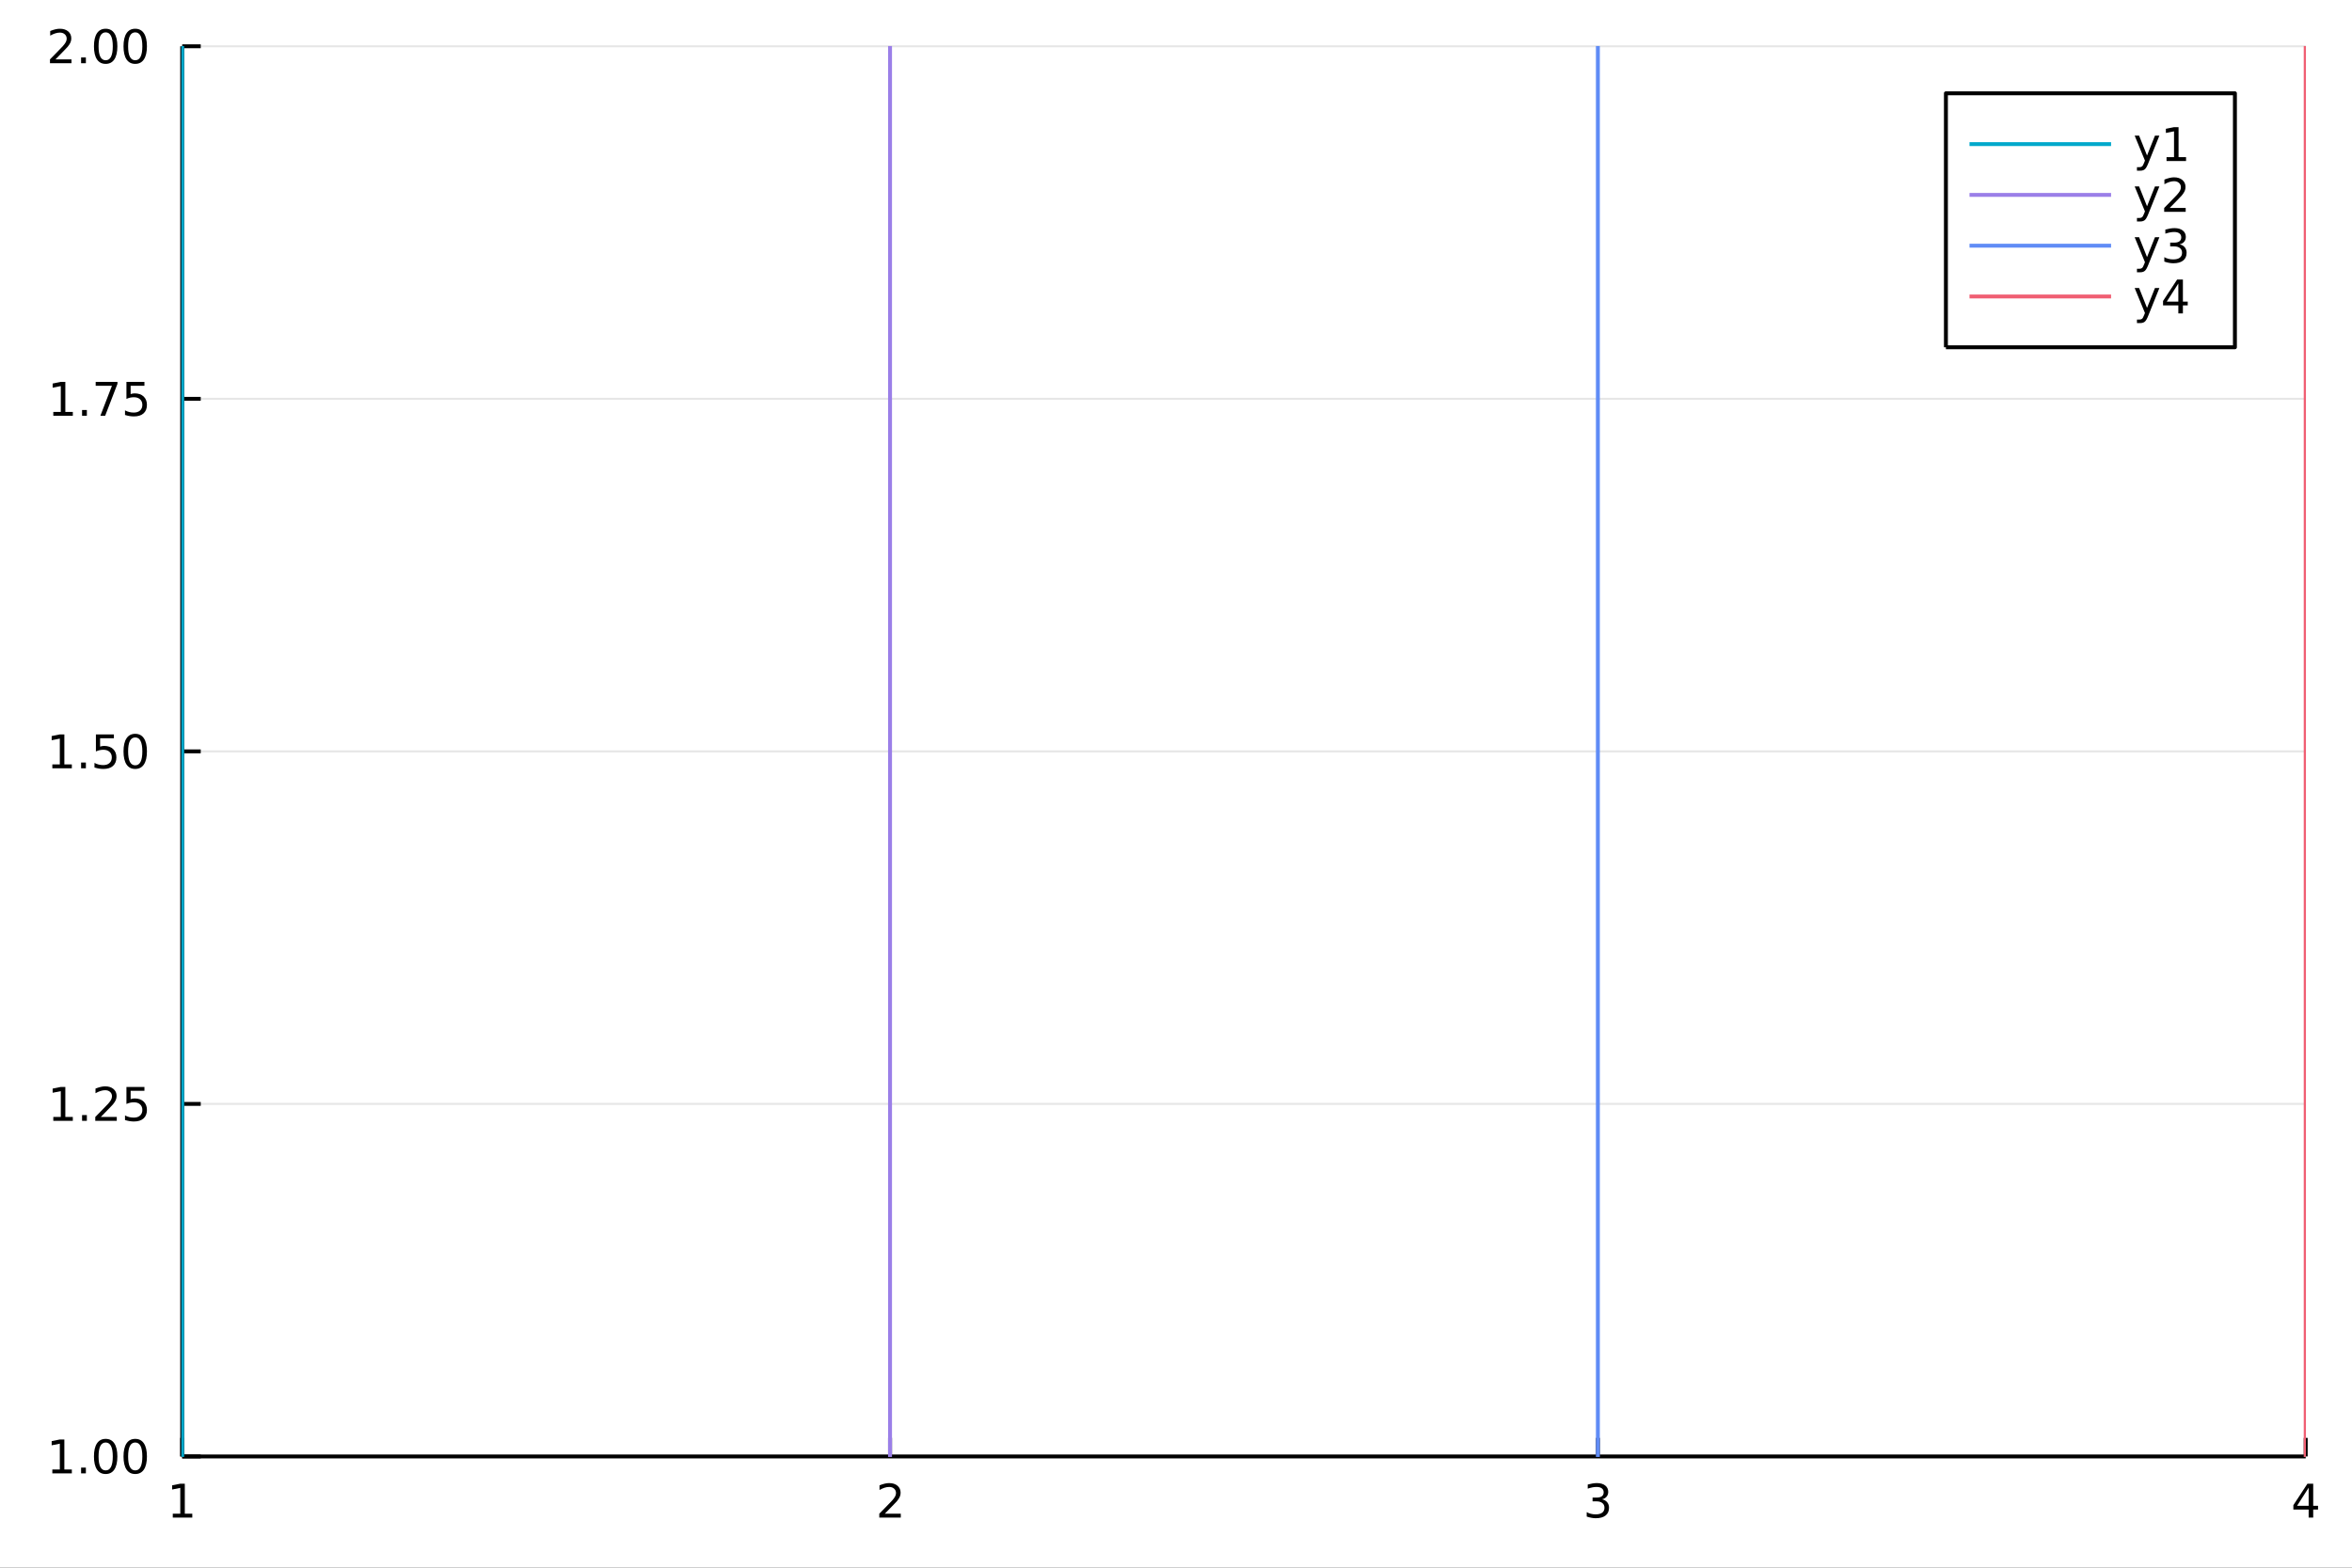 <?xml version="1.0" encoding="utf-8"?>
<svg xmlns="http://www.w3.org/2000/svg" xmlns:xlink="http://www.w3.org/1999/xlink" width="600" height="400" viewBox="0 0 2400 1600">
<rect x="0" y="0" width="2400" height="1600" fill="#333333" stroke="none"/>
<defs>
  <clipPath id="clip100">
    <rect x="0" y="0" width="2400" height="1600"/>
  </clipPath>
</defs>
<path clip-path="url(#clip100)" d="
M0 1600 L2400 1600 L2400 0 L0 0  Z
  " fill="#ffffff" fill-rule="evenodd" fill-opacity="1"/>
<defs>
  <clipPath id="clip101">
    <rect x="480" y="0" width="1681" height="1600"/>
  </clipPath>
</defs>
<path clip-path="url(#clip100)" d="
M185.927 1486.45 L2352.76 1486.45 L2352.76 47.244 L185.927 47.244  Z
  " fill="#ffffff" fill-rule="evenodd" fill-opacity="1"/>
<defs>
  <clipPath id="clip102">
    <rect x="185" y="47" width="2168" height="1440"/>
  </clipPath>
</defs>
<polyline clip-path="url(#clip102)" style="stroke:#000000; stroke-linecap:butt; stroke-linejoin:round; stroke-width:2; stroke-opacity:0.1; fill:none" points="
  185.927,1486.45 185.927,47.244 
  "/>
<polyline clip-path="url(#clip102)" style="stroke:#000000; stroke-linecap:butt; stroke-linejoin:round; stroke-width:2; stroke-opacity:0.1; fill:none" points="
  908.203,1486.45 908.203,47.244 
  "/>
<polyline clip-path="url(#clip102)" style="stroke:#000000; stroke-linecap:butt; stroke-linejoin:round; stroke-width:2; stroke-opacity:0.1; fill:none" points="
  1630.48,1486.45 1630.48,47.244 
  "/>
<polyline clip-path="url(#clip102)" style="stroke:#000000; stroke-linecap:butt; stroke-linejoin:round; stroke-width:2; stroke-opacity:0.1; fill:none" points="
  2352.76,1486.45 2352.76,47.244 
  "/>
<polyline clip-path="url(#clip100)" style="stroke:#000000; stroke-linecap:butt; stroke-linejoin:round; stroke-width:4; stroke-opacity:1; fill:none" points="
  185.927,1486.45 2352.76,1486.45 
  "/>
<polyline clip-path="url(#clip100)" style="stroke:#000000; stroke-linecap:butt; stroke-linejoin:round; stroke-width:4; stroke-opacity:1; fill:none" points="
  185.927,1486.45 185.927,1467.55 
  "/>
<polyline clip-path="url(#clip100)" style="stroke:#000000; stroke-linecap:butt; stroke-linejoin:round; stroke-width:4; stroke-opacity:1; fill:none" points="
  908.203,1486.45 908.203,1467.55 
  "/>
<polyline clip-path="url(#clip100)" style="stroke:#000000; stroke-linecap:butt; stroke-linejoin:round; stroke-width:4; stroke-opacity:1; fill:none" points="
  1630.48,1486.45 1630.48,1467.55 
  "/>
<polyline clip-path="url(#clip100)" style="stroke:#000000; stroke-linecap:butt; stroke-linejoin:round; stroke-width:4; stroke-opacity:1; fill:none" points="
  2352.76,1486.45 2352.76,1467.55 
  "/>
<path clip-path="url(#clip100)" d="M176.309 1544.91 L183.948 1544.91 L183.948 1518.55 L175.637 1520.21 L175.637 1515.95 L183.901 1514.29 L188.577 1514.29 L188.577 1544.91 L196.216 1544.91 L196.216 1548.85 L176.309 1548.85 L176.309 1544.91 Z" fill="#000000" fill-rule="evenodd" fill-opacity="1" /><path clip-path="url(#clip100)" d="M902.856 1544.91 L919.175 1544.91 L919.175 1548.85 L897.231 1548.85 L897.231 1544.91 Q899.893 1542.16 904.476 1537.53 Q909.083 1532.88 910.263 1531.53 Q912.509 1529.01 913.388 1527.27 Q914.291 1525.51 914.291 1523.82 Q914.291 1521.07 912.347 1519.33 Q910.425 1517.6 907.324 1517.6 Q905.124 1517.6 902.671 1518.36 Q900.24 1519.13 897.462 1520.68 L897.462 1515.95 Q900.287 1514.82 902.74 1514.24 Q905.194 1513.66 907.231 1513.66 Q912.601 1513.66 915.796 1516.35 Q918.99 1519.03 918.99 1523.52 Q918.99 1525.65 918.18 1527.57 Q917.393 1529.47 915.286 1532.07 Q914.708 1532.74 911.606 1535.95 Q908.504 1539.15 902.856 1544.91 Z" fill="#000000" fill-rule="evenodd" fill-opacity="1" /><path clip-path="url(#clip100)" d="M1634.73 1530.21 Q1638.08 1530.93 1639.96 1533.2 Q1641.86 1535.47 1641.86 1538.8 Q1641.86 1543.92 1638.34 1546.72 Q1634.82 1549.52 1628.34 1549.52 Q1626.16 1549.52 1623.85 1549.08 Q1621.56 1548.66 1619.1 1547.81 L1619.1 1543.29 Q1621.05 1544.43 1623.36 1545.01 Q1625.68 1545.58 1628.2 1545.58 Q1632.6 1545.58 1634.89 1543.85 Q1637.2 1542.11 1637.2 1538.8 Q1637.2 1535.75 1635.05 1534.03 Q1632.92 1532.3 1629.1 1532.3 L1625.07 1532.3 L1625.07 1528.45 L1629.29 1528.45 Q1632.74 1528.45 1634.57 1527.09 Q1636.39 1525.7 1636.39 1523.11 Q1636.39 1520.45 1634.5 1519.03 Q1632.62 1517.6 1629.1 1517.6 Q1627.18 1517.6 1624.98 1518.01 Q1622.78 1518.43 1620.14 1519.31 L1620.14 1515.14 Q1622.81 1514.4 1625.12 1514.03 Q1627.46 1513.66 1629.52 1513.66 Q1634.84 1513.66 1637.94 1516.09 Q1641.05 1518.5 1641.05 1522.62 Q1641.05 1525.49 1639.4 1527.48 Q1637.76 1529.45 1634.73 1530.21 Z" fill="#000000" fill-rule="evenodd" fill-opacity="1" /><path clip-path="url(#clip100)" d="M2355.77 1518.36 L2343.96 1536.81 L2355.77 1536.81 L2355.77 1518.36 M2354.54 1514.29 L2360.42 1514.29 L2360.42 1536.81 L2365.35 1536.81 L2365.35 1540.7 L2360.42 1540.7 L2360.42 1548.85 L2355.77 1548.85 L2355.77 1540.7 L2340.16 1540.7 L2340.16 1536.19 L2354.54 1514.29 Z" fill="#000000" fill-rule="evenodd" fill-opacity="1" /><polyline clip-path="url(#clip102)" style="stroke:#000000; stroke-linecap:butt; stroke-linejoin:round; stroke-width:2; stroke-opacity:0.1; fill:none" points="
  185.927,1486.45 2352.76,1486.45 
  "/>
<polyline clip-path="url(#clip102)" style="stroke:#000000; stroke-linecap:butt; stroke-linejoin:round; stroke-width:2; stroke-opacity:0.1; fill:none" points="
  185.927,1126.65 2352.76,1126.65 
  "/>
<polyline clip-path="url(#clip102)" style="stroke:#000000; stroke-linecap:butt; stroke-linejoin:round; stroke-width:2; stroke-opacity:0.1; fill:none" points="
  185.927,766.846 2352.76,766.846 
  "/>
<polyline clip-path="url(#clip102)" style="stroke:#000000; stroke-linecap:butt; stroke-linejoin:round; stroke-width:2; stroke-opacity:0.1; fill:none" points="
  185.927,407.045 2352.76,407.045 
  "/>
<polyline clip-path="url(#clip102)" style="stroke:#000000; stroke-linecap:butt; stroke-linejoin:round; stroke-width:2; stroke-opacity:0.1; fill:none" points="
  185.927,47.244 2352.76,47.244 
  "/>
<polyline clip-path="url(#clip100)" style="stroke:#000000; stroke-linecap:butt; stroke-linejoin:round; stroke-width:4; stroke-opacity:1; fill:none" points="
  185.927,1486.45 185.927,47.244 
  "/>
<polyline clip-path="url(#clip100)" style="stroke:#000000; stroke-linecap:butt; stroke-linejoin:round; stroke-width:4; stroke-opacity:1; fill:none" points="
  185.927,1486.45 204.824,1486.45 
  "/>
<polyline clip-path="url(#clip100)" style="stroke:#000000; stroke-linecap:butt; stroke-linejoin:round; stroke-width:4; stroke-opacity:1; fill:none" points="
  185.927,1126.65 204.824,1126.65 
  "/>
<polyline clip-path="url(#clip100)" style="stroke:#000000; stroke-linecap:butt; stroke-linejoin:round; stroke-width:4; stroke-opacity:1; fill:none" points="
  185.927,766.846 204.824,766.846 
  "/>
<polyline clip-path="url(#clip100)" style="stroke:#000000; stroke-linecap:butt; stroke-linejoin:round; stroke-width:4; stroke-opacity:1; fill:none" points="
  185.927,407.045 204.824,407.045 
  "/>
<polyline clip-path="url(#clip100)" style="stroke:#000000; stroke-linecap:butt; stroke-linejoin:round; stroke-width:4; stroke-opacity:1; fill:none" points="
  185.927,47.244 204.824,47.244 
  "/>
<path clip-path="url(#clip100)" d="M53.4 1499.79 L61.038 1499.79 L61.038 1473.43 L52.728 1475.09 L52.728 1470.83 L60.992 1469.17 L65.668 1469.17 L65.668 1499.79 L73.307 1499.79 L73.307 1503.73 L53.4 1503.73 L53.4 1499.79 Z" fill="#000000" fill-rule="evenodd" fill-opacity="1" /><path clip-path="url(#clip100)" d="M82.751 1497.85 L87.635 1497.85 L87.635 1503.73 L82.751 1503.73 L82.751 1497.85 Z" fill="#000000" fill-rule="evenodd" fill-opacity="1" /><path clip-path="url(#clip100)" d="M107.821 1472.25 Q104.209 1472.25 102.381 1475.81 Q100.575 1479.35 100.575 1486.48 Q100.575 1493.59 102.381 1497.15 Q104.209 1500.7 107.821 1500.7 Q111.455 1500.7 113.26 1497.15 Q115.089 1493.59 115.089 1486.48 Q115.089 1479.35 113.26 1475.81 Q111.455 1472.25 107.821 1472.25 M107.821 1468.54 Q113.631 1468.54 116.686 1473.15 Q119.765 1477.73 119.765 1486.48 Q119.765 1495.21 116.686 1499.82 Q113.631 1504.4 107.821 1504.4 Q102.01 1504.4 98.932 1499.82 Q95.876 1495.21 95.876 1486.48 Q95.876 1477.73 98.932 1473.15 Q102.01 1468.54 107.821 1468.54 Z" fill="#000000" fill-rule="evenodd" fill-opacity="1" /><path clip-path="url(#clip100)" d="M137.982 1472.25 Q134.371 1472.25 132.543 1475.81 Q130.737 1479.35 130.737 1486.48 Q130.737 1493.59 132.543 1497.15 Q134.371 1500.7 137.982 1500.7 Q141.617 1500.7 143.422 1497.15 Q145.251 1493.59 145.251 1486.48 Q145.251 1479.35 143.422 1475.81 Q141.617 1472.25 137.982 1472.25 M137.982 1468.54 Q143.793 1468.54 146.848 1473.15 Q149.927 1477.73 149.927 1486.48 Q149.927 1495.21 146.848 1499.82 Q143.793 1504.4 137.982 1504.4 Q132.172 1504.4 129.094 1499.82 Q126.038 1495.21 126.038 1486.48 Q126.038 1477.73 129.094 1473.15 Q132.172 1468.54 137.982 1468.54 Z" fill="#000000" fill-rule="evenodd" fill-opacity="1" /><path clip-path="url(#clip100)" d="M54.395 1139.99 L62.034 1139.99 L62.034 1113.63 L53.724 1115.29 L53.724 1111.03 L61.987 1109.37 L66.663 1109.37 L66.663 1139.99 L74.302 1139.99 L74.302 1143.93 L54.395 1143.93 L54.395 1139.99 Z" fill="#000000" fill-rule="evenodd" fill-opacity="1" /><path clip-path="url(#clip100)" d="M83.747 1138.05 L88.631 1138.05 L88.631 1143.93 L83.747 1143.93 L83.747 1138.05 Z" fill="#000000" fill-rule="evenodd" fill-opacity="1" /><path clip-path="url(#clip100)" d="M102.844 1139.99 L119.163 1139.99 L119.163 1143.93 L97.219 1143.93 L97.219 1139.99 Q99.881 1137.24 104.464 1132.61 Q109.071 1127.95 110.251 1126.61 Q112.496 1124.09 113.376 1122.35 Q114.279 1120.59 114.279 1118.9 Q114.279 1116.15 112.334 1114.41 Q110.413 1112.68 107.311 1112.68 Q105.112 1112.68 102.659 1113.44 Q100.228 1114.2 97.45 1115.76 L97.45 1111.03 Q100.274 1109.9 102.728 1109.32 Q105.182 1108.74 107.219 1108.74 Q112.589 1108.74 115.783 1111.43 Q118.978 1114.11 118.978 1118.6 Q118.978 1120.73 118.168 1122.65 Q117.381 1124.55 115.274 1127.14 Q114.695 1127.82 111.594 1131.03 Q108.492 1134.23 102.844 1139.99 Z" fill="#000000" fill-rule="evenodd" fill-opacity="1" /><path clip-path="url(#clip100)" d="M129.024 1109.37 L147.38 1109.37 L147.38 1113.3 L133.306 1113.3 L133.306 1121.77 Q134.325 1121.43 135.344 1121.27 Q136.362 1121.08 137.381 1121.08 Q143.168 1121.08 146.547 1124.25 Q149.927 1127.42 149.927 1132.84 Q149.927 1138.42 146.455 1141.52 Q142.982 1144.6 136.663 1144.6 Q134.487 1144.6 132.219 1144.23 Q129.973 1143.86 127.566 1143.12 L127.566 1138.42 Q129.649 1139.55 131.871 1140.11 Q134.094 1140.66 136.57 1140.66 Q140.575 1140.66 142.913 1138.56 Q145.251 1136.45 145.251 1132.84 Q145.251 1129.23 142.913 1127.12 Q140.575 1125.01 136.57 1125.01 Q134.695 1125.01 132.82 1125.43 Q130.969 1125.85 129.024 1126.73 L129.024 1109.37 Z" fill="#000000" fill-rule="evenodd" fill-opacity="1" /><path clip-path="url(#clip100)" d="M53.4 780.191 L61.038 780.191 L61.038 753.825 L52.728 755.492 L52.728 751.233 L60.992 749.566 L65.668 749.566 L65.668 780.191 L73.307 780.191 L73.307 784.126 L53.4 784.126 L53.4 780.191 Z" fill="#000000" fill-rule="evenodd" fill-opacity="1" /><path clip-path="url(#clip100)" d="M82.751 778.246 L87.635 778.246 L87.635 784.126 L82.751 784.126 L82.751 778.246 Z" fill="#000000" fill-rule="evenodd" fill-opacity="1" /><path clip-path="url(#clip100)" d="M97.867 749.566 L116.223 749.566 L116.223 753.501 L102.149 753.501 L102.149 761.973 Q103.168 761.626 104.186 761.464 Q105.205 761.279 106.223 761.279 Q112.01 761.279 115.39 764.45 Q118.77 767.621 118.77 773.038 Q118.77 778.617 115.297 781.719 Q111.825 784.797 105.506 784.797 Q103.33 784.797 101.061 784.427 Q98.816 784.057 96.409 783.316 L96.409 778.617 Q98.492 779.751 100.714 780.307 Q102.936 780.862 105.413 780.862 Q109.418 780.862 111.756 778.756 Q114.094 776.649 114.094 773.038 Q114.094 769.427 111.756 767.321 Q109.418 765.214 105.413 765.214 Q103.538 765.214 101.663 765.631 Q99.811 766.047 97.867 766.927 L97.867 749.566 Z" fill="#000000" fill-rule="evenodd" fill-opacity="1" /><path clip-path="url(#clip100)" d="M137.982 752.645 Q134.371 752.645 132.543 756.209 Q130.737 759.751 130.737 766.881 Q130.737 773.987 132.543 777.552 Q134.371 781.094 137.982 781.094 Q141.617 781.094 143.422 777.552 Q145.251 773.987 145.251 766.881 Q145.251 759.751 143.422 756.209 Q141.617 752.645 137.982 752.645 M137.982 748.941 Q143.793 748.941 146.848 753.547 Q149.927 758.131 149.927 766.881 Q149.927 775.608 146.848 780.214 Q143.793 784.797 137.982 784.797 Q132.172 784.797 129.094 780.214 Q126.038 775.608 126.038 766.881 Q126.038 758.131 129.094 753.547 Q132.172 748.941 137.982 748.941 Z" fill="#000000" fill-rule="evenodd" fill-opacity="1" /><path clip-path="url(#clip100)" d="M54.395 420.39 L62.034 420.39 L62.034 394.024 L53.724 395.691 L53.724 391.432 L61.987 389.765 L66.663 389.765 L66.663 420.39 L74.302 420.39 L74.302 424.325 L54.395 424.325 L54.395 420.39 Z" fill="#000000" fill-rule="evenodd" fill-opacity="1" /><path clip-path="url(#clip100)" d="M83.747 418.445 L88.631 418.445 L88.631 424.325 L83.747 424.325 L83.747 418.445 Z" fill="#000000" fill-rule="evenodd" fill-opacity="1" /><path clip-path="url(#clip100)" d="M97.635 389.765 L119.857 389.765 L119.857 391.756 L107.311 424.325 L102.427 424.325 L114.233 393.7 L97.635 393.7 L97.635 389.765 Z" fill="#000000" fill-rule="evenodd" fill-opacity="1" /><path clip-path="url(#clip100)" d="M129.024 389.765 L147.38 389.765 L147.38 393.7 L133.306 393.7 L133.306 402.172 Q134.325 401.825 135.344 401.663 Q136.362 401.478 137.381 401.478 Q143.168 401.478 146.547 404.649 Q149.927 407.82 149.927 413.237 Q149.927 418.816 146.455 421.918 Q142.982 424.996 136.663 424.996 Q134.487 424.996 132.219 424.626 Q129.973 424.256 127.566 423.515 L127.566 418.816 Q129.649 419.95 131.871 420.506 Q134.094 421.061 136.57 421.061 Q140.575 421.061 142.913 418.955 Q145.251 416.848 145.251 413.237 Q145.251 409.626 142.913 407.52 Q140.575 405.413 136.57 405.413 Q134.695 405.413 132.82 405.83 Q130.969 406.246 129.024 407.126 L129.024 389.765 Z" fill="#000000" fill-rule="evenodd" fill-opacity="1" /><path clip-path="url(#clip100)" d="M56.617 60.589 L72.936 60.589 L72.936 64.524 L50.992 64.524 L50.992 60.589 Q53.654 57.834 58.237 53.205 Q62.844 48.552 64.025 47.209 Q66.27 44.686 67.149 42.95 Q68.052 41.191 68.052 39.501 Q68.052 36.746 66.108 35.01 Q64.186 33.274 61.085 33.274 Q58.886 33.274 56.432 34.038 Q54.001 34.802 51.224 36.353 L51.224 31.631 Q54.048 30.497 56.501 29.918 Q58.955 29.339 60.992 29.339 Q66.362 29.339 69.557 32.024 Q72.751 34.709 72.751 39.2 Q72.751 41.33 71.941 43.251 Q71.154 45.149 69.048 47.742 Q68.469 48.413 65.367 51.631 Q62.265 54.825 56.617 60.589 Z" fill="#000000" fill-rule="evenodd" fill-opacity="1" /><path clip-path="url(#clip100)" d="M82.751 58.645 L87.635 58.645 L87.635 64.524 L82.751 64.524 L82.751 58.645 Z" fill="#000000" fill-rule="evenodd" fill-opacity="1" /><path clip-path="url(#clip100)" d="M107.821 33.043 Q104.209 33.043 102.381 36.608 Q100.575 40.149 100.575 47.279 Q100.575 54.385 102.381 57.95 Q104.209 61.492 107.821 61.492 Q111.455 61.492 113.26 57.95 Q115.089 54.385 115.089 47.279 Q115.089 40.149 113.26 36.608 Q111.455 33.043 107.821 33.043 M107.821 29.339 Q113.631 29.339 116.686 33.946 Q119.765 38.529 119.765 47.279 Q119.765 56.006 116.686 60.612 Q113.631 65.195 107.821 65.195 Q102.01 65.195 98.932 60.612 Q95.876 56.006 95.876 47.279 Q95.876 38.529 98.932 33.946 Q102.01 29.339 107.821 29.339 Z" fill="#000000" fill-rule="evenodd" fill-opacity="1" /><path clip-path="url(#clip100)" d="M137.982 33.043 Q134.371 33.043 132.543 36.608 Q130.737 40.149 130.737 47.279 Q130.737 54.385 132.543 57.95 Q134.371 61.492 137.982 61.492 Q141.617 61.492 143.422 57.95 Q145.251 54.385 145.251 47.279 Q145.251 40.149 143.422 36.608 Q141.617 33.043 137.982 33.043 M137.982 29.339 Q143.793 29.339 146.848 33.946 Q149.927 38.529 149.927 47.279 Q149.927 56.006 146.848 60.612 Q143.793 65.195 137.982 65.195 Q132.172 65.195 129.094 60.612 Q126.038 56.006 126.038 47.279 Q126.038 38.529 129.094 33.946 Q132.172 29.339 137.982 29.339 Z" fill="#000000" fill-rule="evenodd" fill-opacity="1" /><polyline clip-path="url(#clip102)" style="stroke:#00a8cb; stroke-linecap:butt; stroke-linejoin:round; stroke-width:4; stroke-opacity:1; fill:none" points="
  185.927,2925.65 185.927,-1391.96 
  "/>
<polyline clip-path="url(#clip102)" style="stroke:#9b7fe8; stroke-linecap:butt; stroke-linejoin:round; stroke-width:4; stroke-opacity:1; fill:none" points="
  908.203,2925.65 908.203,-1391.96 
  "/>
<polyline clip-path="url(#clip102)" style="stroke:#608cf6; stroke-linecap:butt; stroke-linejoin:round; stroke-width:4; stroke-opacity:1; fill:none" points="
  1630.48,2925.65 1630.48,-1391.96 
  "/>
<polyline clip-path="url(#clip102)" style="stroke:#f05f73; stroke-linecap:butt; stroke-linejoin:round; stroke-width:4; stroke-opacity:1; fill:none" points="
  2352.76,2925.65 2352.76,-1391.96 
  "/>
<path clip-path="url(#clip100)" d="
M1985.63 354.418 L2280.53 354.418 L2280.53 95.218 L1985.63 95.218  Z
  " fill="#ffffff" fill-rule="evenodd" fill-opacity="1"/>
<polyline clip-path="url(#clip100)" style="stroke:#000000; stroke-linecap:butt; stroke-linejoin:round; stroke-width:4; stroke-opacity:1; fill:none" points="
  1985.63,354.418 2280.53,354.418 2280.53,95.218 1985.63,95.218 1985.63,354.418 
  "/>
<polyline clip-path="url(#clip100)" style="stroke:#00a8cb; stroke-linecap:butt; stroke-linejoin:round; stroke-width:4; stroke-opacity:1; fill:none" points="
  2009.7,147.058 2154.16,147.058 
  "/>
<path clip-path="url(#clip100)" d="M2192.08 166.745 Q2190.27 171.375 2188.56 172.787 Q2186.84 174.199 2183.97 174.199 L2180.57 174.199 L2180.57 170.634 L2183.07 170.634 Q2184.83 170.634 2185.8 169.8 Q2186.77 168.967 2187.96 165.865 L2188.72 163.921 L2178.23 138.412 L2182.75 138.412 L2190.85 158.689 L2198.95 138.412 L2203.46 138.412 L2192.08 166.745 Z" fill="#000000" fill-rule="evenodd" fill-opacity="1" /><path clip-path="url(#clip100)" d="M2210.76 160.402 L2218.4 160.402 L2218.4 134.037 L2210.08 135.703 L2210.08 131.444 L2218.35 129.778 L2223.02 129.778 L2223.02 160.402 L2230.66 160.402 L2230.66 164.338 L2210.76 164.338 L2210.76 160.402 Z" fill="#000000" fill-rule="evenodd" fill-opacity="1" /><polyline clip-path="url(#clip100)" style="stroke:#9b7fe8; stroke-linecap:butt; stroke-linejoin:round; stroke-width:4; stroke-opacity:1; fill:none" points="
  2009.7,198.898 2154.16,198.898 
  "/>
<path clip-path="url(#clip100)" d="M2192.08 218.585 Q2190.27 223.215 2188.56 224.627 Q2186.84 226.039 2183.97 226.039 L2180.57 226.039 L2180.57 222.474 L2183.07 222.474 Q2184.83 222.474 2185.8 221.64 Q2186.77 220.807 2187.96 217.705 L2188.72 215.761 L2178.23 190.252 L2182.75 190.252 L2190.85 210.529 L2198.95 190.252 L2203.46 190.252 L2192.08 218.585 Z" fill="#000000" fill-rule="evenodd" fill-opacity="1" /><path clip-path="url(#clip100)" d="M2213.97 212.242 L2230.29 212.242 L2230.29 216.178 L2208.35 216.178 L2208.35 212.242 Q2211.01 209.488 2215.59 204.858 Q2220.2 200.205 2221.38 198.863 Q2223.63 196.34 2224.51 194.604 Q2225.41 192.844 2225.41 191.155 Q2225.41 188.4 2223.46 186.664 Q2221.54 184.928 2218.44 184.928 Q2216.24 184.928 2213.79 185.692 Q2211.36 186.455 2208.58 188.006 L2208.58 183.284 Q2211.4 182.15 2213.86 181.571 Q2216.31 180.993 2218.35 180.993 Q2223.72 180.993 2226.91 183.678 Q2230.11 186.363 2230.11 190.854 Q2230.11 192.983 2229.3 194.905 Q2228.51 196.803 2226.4 199.395 Q2225.83 200.067 2222.72 203.284 Q2219.62 206.479 2213.97 212.242 Z" fill="#000000" fill-rule="evenodd" fill-opacity="1" /><polyline clip-path="url(#clip100)" style="stroke:#608cf6; stroke-linecap:butt; stroke-linejoin:round; stroke-width:4; stroke-opacity:1; fill:none" points="
  2009.7,250.738 2154.16,250.738 
  "/>
<path clip-path="url(#clip100)" d="M2192.08 270.425 Q2190.27 275.055 2188.56 276.467 Q2186.84 277.879 2183.97 277.879 L2180.57 277.879 L2180.57 274.314 L2183.07 274.314 Q2184.83 274.314 2185.8 273.48 Q2186.77 272.647 2187.96 269.545 L2188.72 267.601 L2178.23 242.092 L2182.75 242.092 L2190.85 262.369 L2198.95 242.092 L2203.46 242.092 L2192.08 270.425 Z" fill="#000000" fill-rule="evenodd" fill-opacity="1" /><path clip-path="url(#clip100)" d="M2224.11 249.383 Q2227.47 250.101 2229.34 252.369 Q2231.24 254.638 2231.24 257.971 Q2231.24 263.087 2227.72 265.888 Q2224.21 268.689 2217.72 268.689 Q2215.55 268.689 2213.23 268.249 Q2210.94 267.832 2208.49 266.976 L2208.49 262.462 Q2210.43 263.596 2212.75 264.175 Q2215.06 264.754 2217.58 264.754 Q2221.98 264.754 2224.27 263.018 Q2226.59 261.281 2226.59 257.971 Q2226.59 254.916 2224.44 253.203 Q2222.31 251.467 2218.49 251.467 L2214.46 251.467 L2214.46 247.624 L2218.67 247.624 Q2222.12 247.624 2223.95 246.258 Q2225.78 244.87 2225.78 242.277 Q2225.78 239.615 2223.88 238.203 Q2222.01 236.768 2218.49 236.768 Q2216.57 236.768 2214.37 237.184 Q2212.17 237.601 2209.53 238.481 L2209.53 234.314 Q2212.19 233.573 2214.51 233.203 Q2216.84 232.833 2218.9 232.833 Q2224.23 232.833 2227.33 235.263 Q2230.43 237.67 2230.43 241.791 Q2230.43 244.661 2228.79 246.652 Q2227.15 248.62 2224.11 249.383 Z" fill="#000000" fill-rule="evenodd" fill-opacity="1" /><polyline clip-path="url(#clip100)" style="stroke:#f05f73; stroke-linecap:butt; stroke-linejoin:round; stroke-width:4; stroke-opacity:1; fill:none" points="
  2009.7,302.578 2154.16,302.578 
  "/>
<path clip-path="url(#clip100)" d="M2192.08 322.265 Q2190.27 326.895 2188.56 328.307 Q2186.84 329.719 2183.97 329.719 L2180.57 329.719 L2180.57 326.154 L2183.07 326.154 Q2184.83 326.154 2185.8 325.32 Q2186.77 324.487 2187.96 321.385 L2188.72 319.441 L2178.23 293.932 L2182.75 293.932 L2190.85 314.209 L2198.95 293.932 L2203.46 293.932 L2192.08 322.265 Z" fill="#000000" fill-rule="evenodd" fill-opacity="1" /><path clip-path="url(#clip100)" d="M2222.79 289.372 L2210.99 307.821 L2222.79 307.821 L2222.79 289.372 M2221.57 285.298 L2227.45 285.298 L2227.45 307.821 L2232.38 307.821 L2232.38 311.709 L2227.45 311.709 L2227.45 319.858 L2222.79 319.858 L2222.79 311.709 L2207.19 311.709 L2207.19 307.196 L2221.57 285.298 Z" fill="#000000" fill-rule="evenodd" fill-opacity="1" /></svg>

